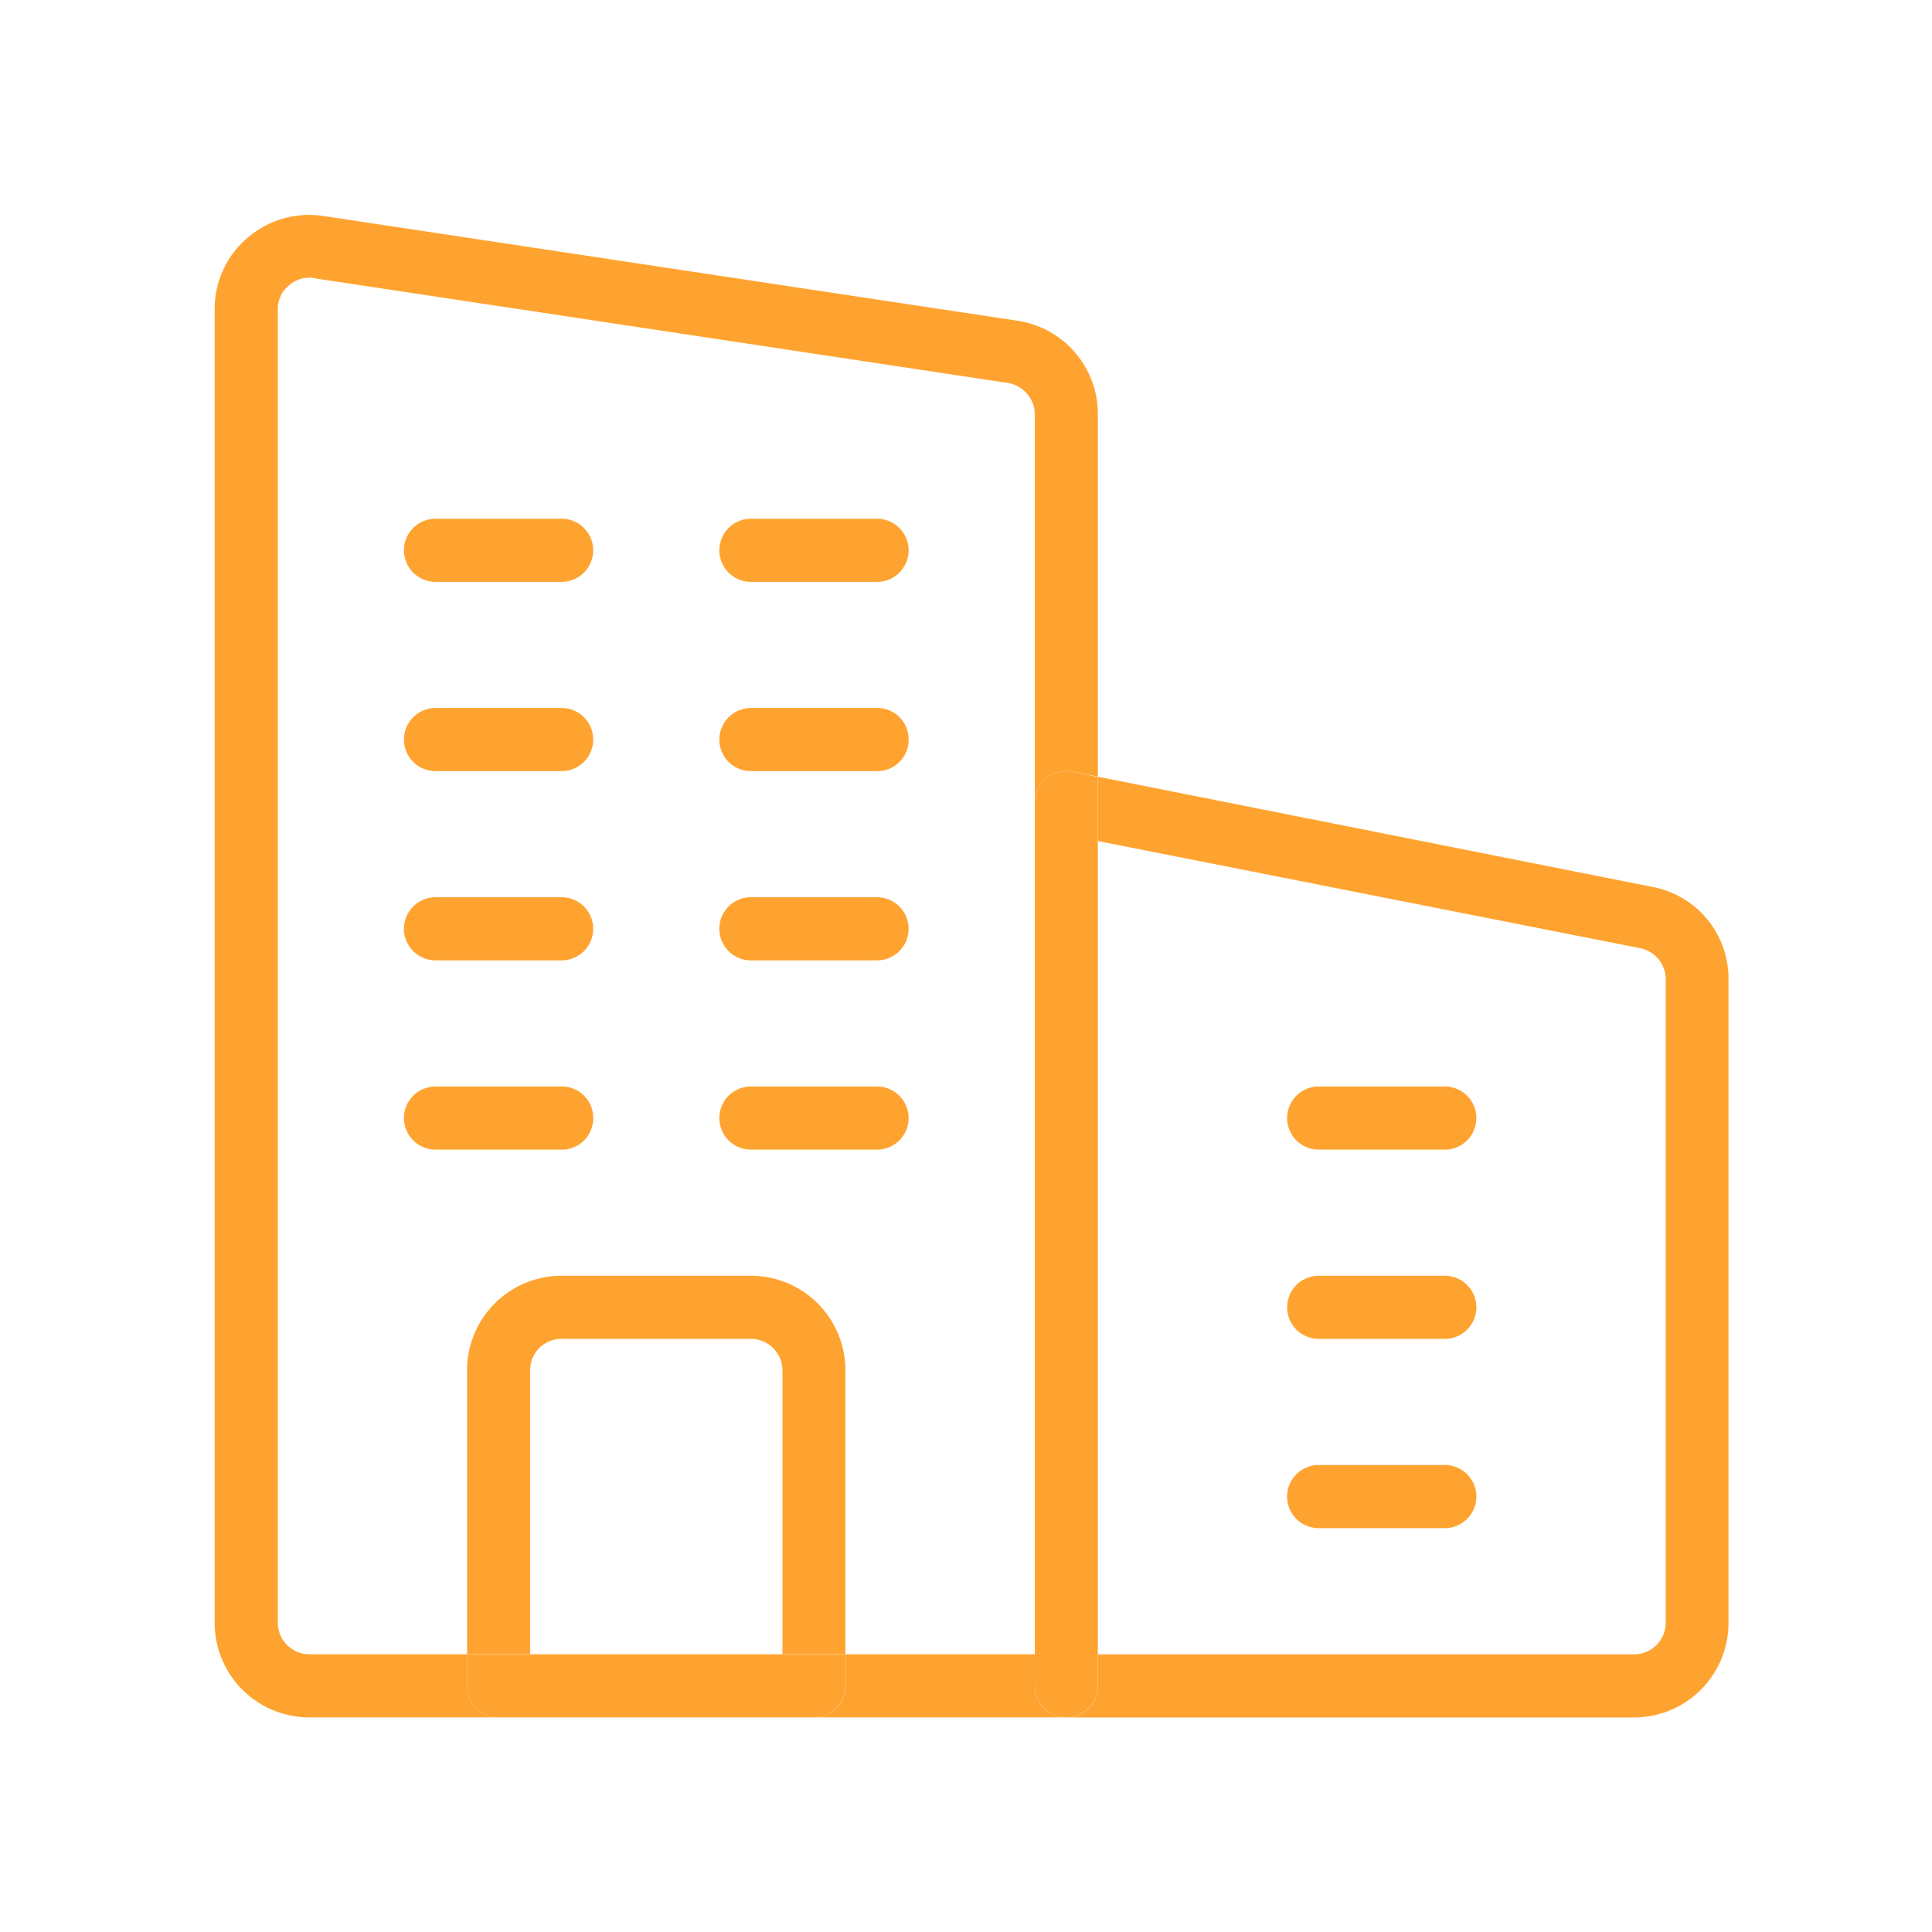 <svg xmlns="http://www.w3.org/2000/svg" width="24" height="24" viewBox="0 0 24 24"><defs><style>.a,.b{fill:#ffa330;}.a{stroke:#707070;opacity:0;}.c{stroke:none;}.d{fill:none;}</style></defs><g transform="translate(-333 -306)"><g class="a" transform="translate(333 306)"><rect class="c" width="24" height="24"/><rect class="d" x="0.5" y="0.5" width="23" height="23"/></g><g transform="translate(335.667 308.667)"><path class="b" d="M13.892,9.09l6.9,1.371a1.158,1.158,0,0,1,.933,1.144V19.6a1.174,1.174,0,0,1-1.176,1.176H13.5a.388.388,0,0,0,.392-.392v-.392h6.661a.393.393,0,0,0,.392-.392V11.606a.394.394,0,0,0-.306-.384L13.892,9.889Z" transform="translate(-2.92 -2.108)"/><path class="b" d="M18.959,14a.392.392,0,0,1,0,.784H17.392a.392.392,0,0,1,0-.784Z" transform="translate(-3.678 -3.17)"/><path class="b" d="M18.959,17a.392.392,0,0,1,0,.784H17.392a.392.392,0,0,1,0-.784Z" transform="translate(-3.678 -3.819)"/><path class="b" d="M18.959,20a.392.392,0,0,1,0,.784H17.392a.392.392,0,0,1,0-.784Z" transform="translate(-3.678 -4.468)"/><path class="b" d="M13.784,20.363a.392.392,0,1,1-.784,0V9.392a.417.417,0,0,1,.141-.306.412.412,0,0,1,.329-.078l.313.063V20.363Z" transform="translate(-2.812 -2.088)"/><path class="b" d="M12.243,23v.392a.388.388,0,0,0,.392.392H9.5a.388.388,0,0,0,.392-.392V23Z" transform="translate(-2.055 -5.117)"/><path class="b" d="M9.959,5a.392.392,0,1,1,0,.784H8.392a.392.392,0,0,1,0-.784Z" transform="translate(-1.731 -1.223)"/><path class="b" d="M10.351,8.392a.388.388,0,0,1-.392.392H8.392a.392.392,0,0,1,0-.784H9.959A.388.388,0,0,1,10.351,8.392Z" transform="translate(-1.731 -1.872)"/><path class="b" d="M9.959,11a.392.392,0,0,1,0,.784H8.392a.392.392,0,0,1,0-.784Z" transform="translate(-1.731 -2.521)"/><path class="b" d="M9.959,14a.392.392,0,1,1,0,.784H8.392a.392.392,0,0,1,0-.784Z" transform="translate(-1.731 -3.17)"/><path class="b" d="M5.351,14.392a.388.388,0,0,1-.392.392H3.392a.392.392,0,1,1,0-.784H4.959A.388.388,0,0,1,5.351,14.392Z" transform="translate(-0.649 -3.17)"/><path class="b" d="M4.959,5a.392.392,0,1,1,0,.784H3.392a.392.392,0,1,1,0-.784Z" transform="translate(-0.649 -1.223)"/><path class="b" d="M4.959,8a.392.392,0,1,1,0,.784H3.392a.392.392,0,1,1,0-.784Z" transform="translate(-0.649 -1.872)"/><path class="b" d="M4.959,11a.392.392,0,1,1,0,.784H3.392a.392.392,0,1,1,0-.784Z" transform="translate(-0.649 -2.521)"/><path class="b" d="M7.918,18.176a.393.393,0,0,0-.392-.392H5.176a.388.388,0,0,0-.392.392V21.7H4V18.176A1.174,1.174,0,0,1,5.176,17H7.527A1.174,1.174,0,0,1,8.7,18.176V21.7H7.918Z" transform="translate(-0.865 -3.819)"/><path class="b" d="M4.784,23H8.7v.392a.388.388,0,0,1-.392.392H4.392A.388.388,0,0,1,4,23.392V23Z" transform="translate(-0.865 -5.117)"/><path class="b" d="M1.371.2,9.984,1.5a1.171,1.171,0,0,1,.987,1.16v4.5L10.658,7.1a.412.412,0,0,0-.329.078.417.417,0,0,0-.141.306V2.664a.4.4,0,0,0-.329-.392L1.246.972A.217.217,0,0,0,1.176.964a.37.37,0,0,0-.251.094.375.375,0,0,0-.141.3V17.672a.393.393,0,0,0,.392.392H3.135v.392a.388.388,0,0,0,.392.392H1.176A1.174,1.174,0,0,1,0,17.672V1.356A1.154,1.154,0,0,1,.415.462,1.176,1.176,0,0,1,1.371.2Z" transform="translate(0 -0.181)"/></g></g></svg>